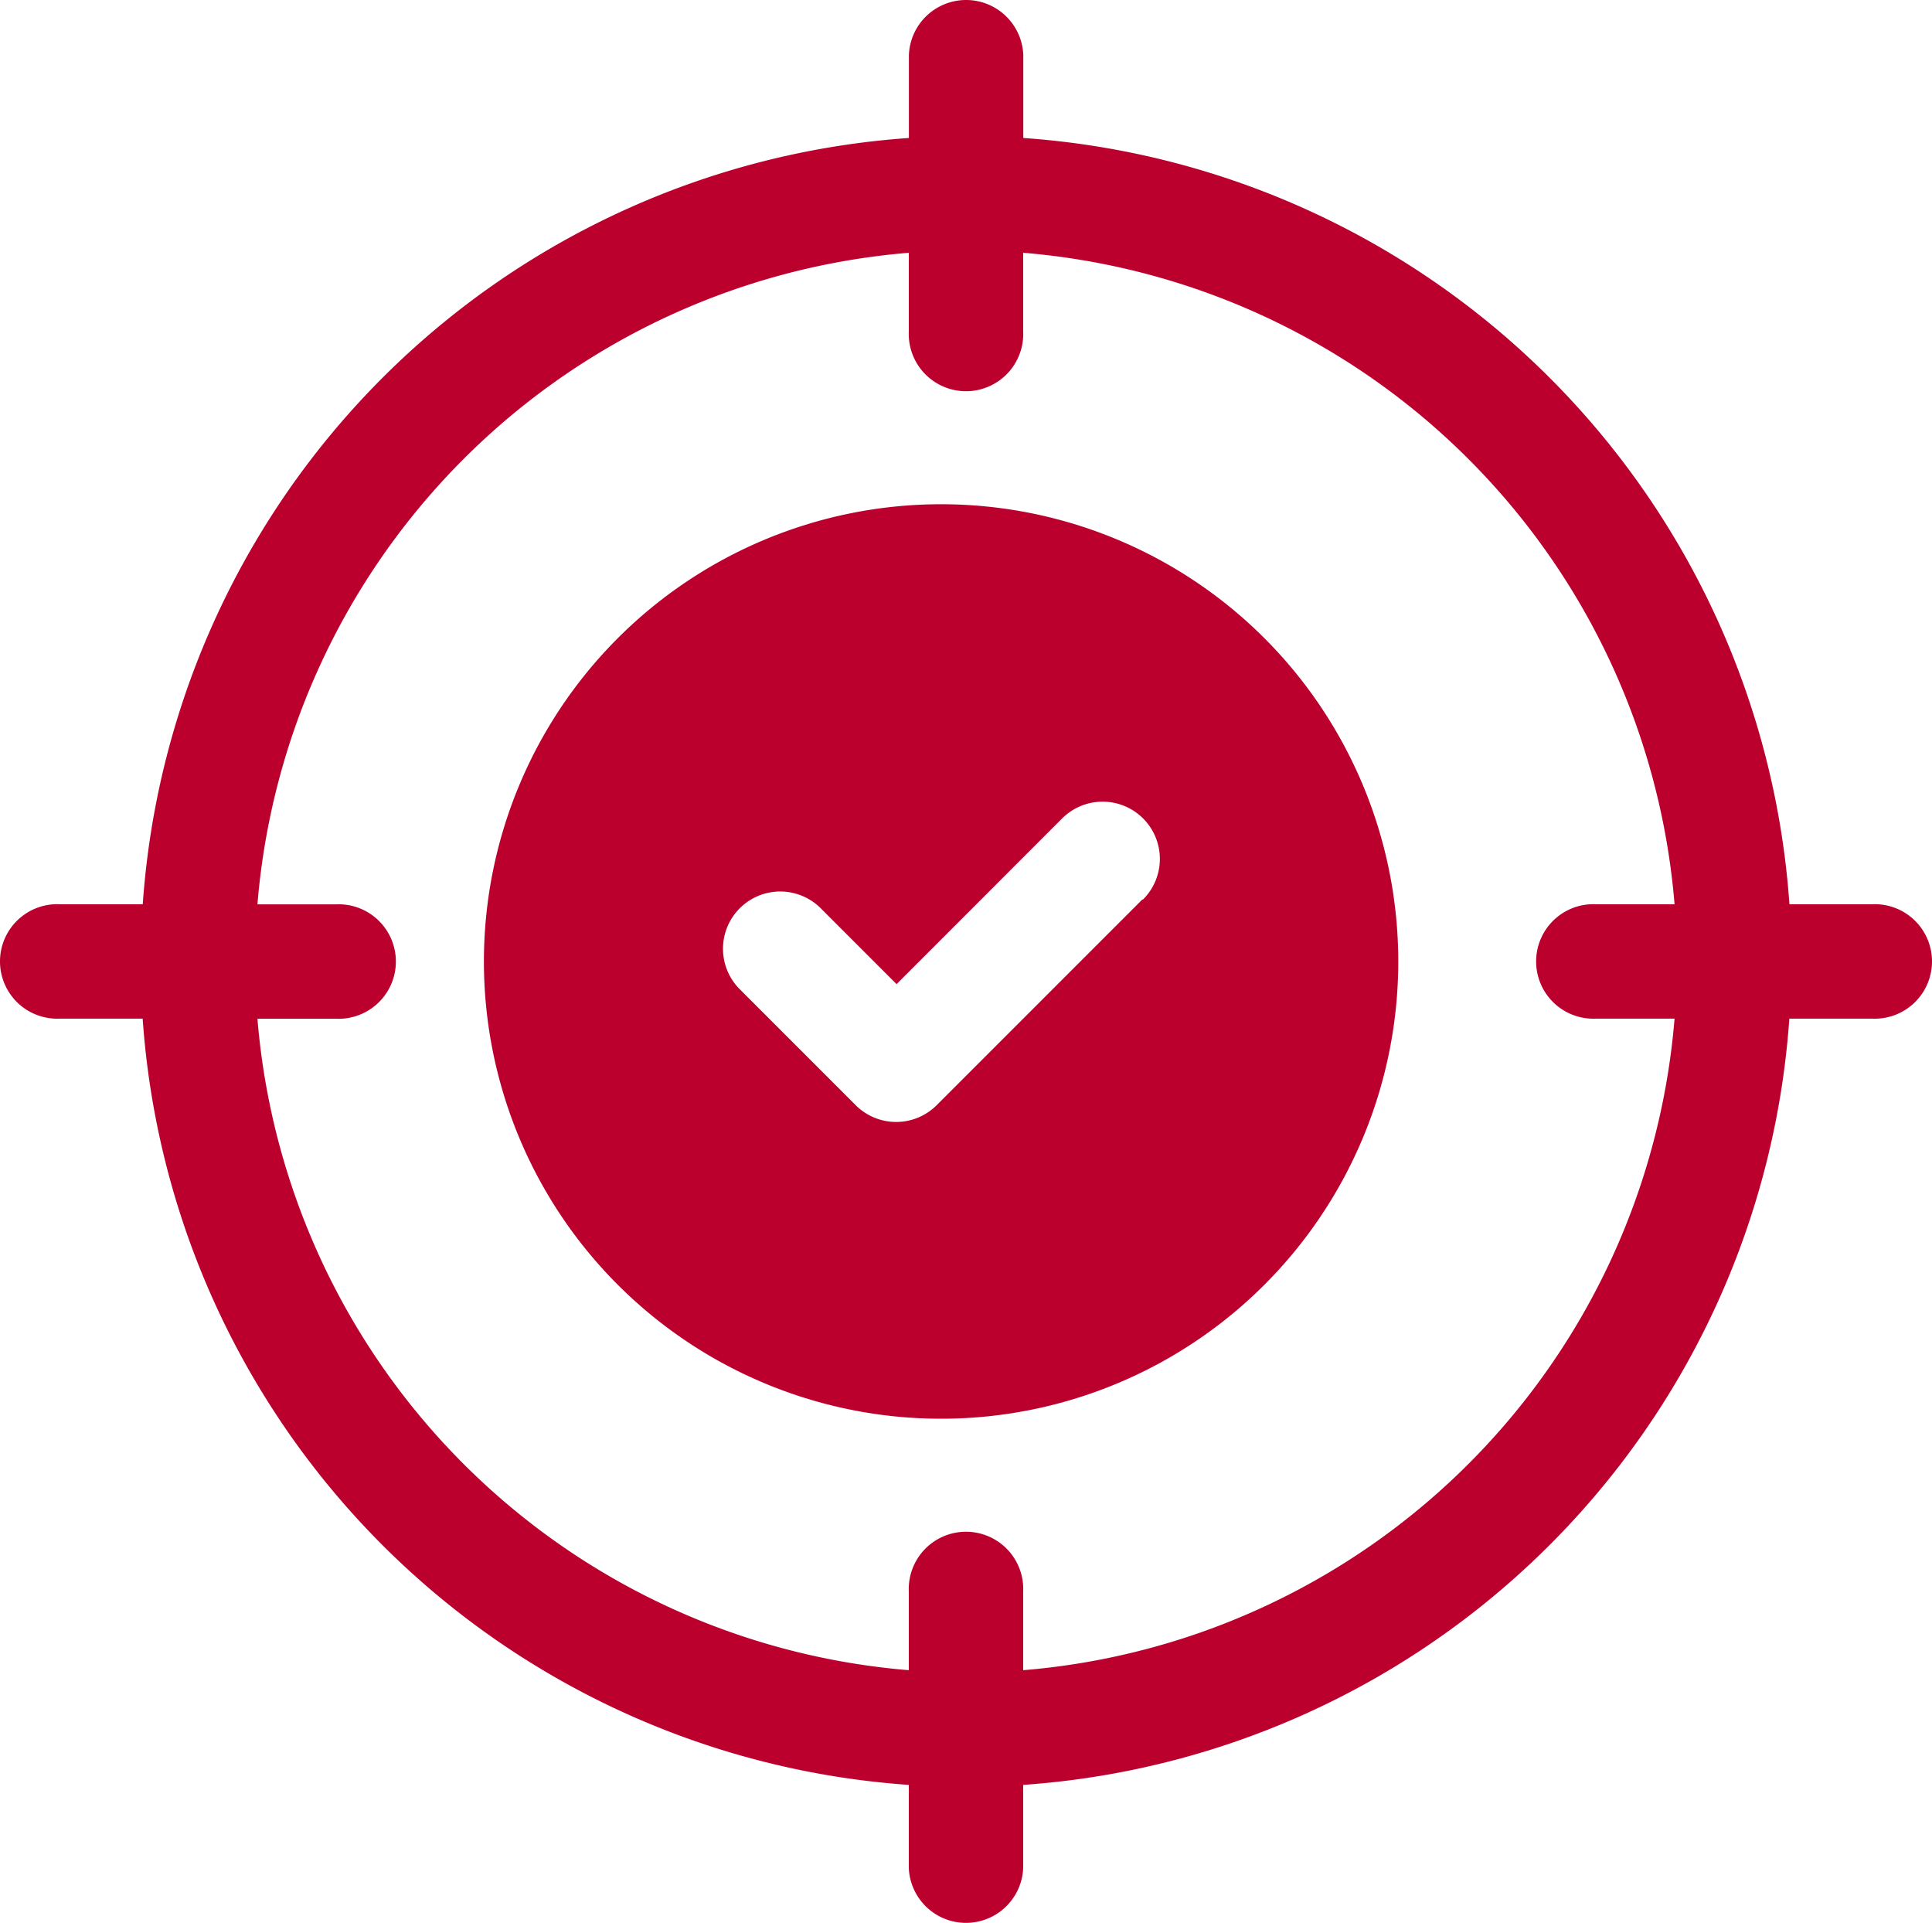 <svg xmlns="http://www.w3.org/2000/svg" width="679.529" height="676.224" viewBox="0 0 679.529 676.224">
  <g id="checkin_icon" transform="translate(-1354.994 -17219.742)">
    <path id="Path_133" data-name="Path 133" d="M4721.644,4560.945a160.8,160.8,0,1,0,160.8,160.8,160.8,160.8,0,0,0-160.8-160.8Zm70.808,138.972-72.367,72.367a20.133,20.133,0,0,1-28.472,0l-40.674-40.674a20.134,20.134,0,1,1,28.473-28.473l26.573,26.575,58.131-58.165a20.134,20.134,0,1,1,28.473,28.473Zm0,0" transform="translate(-3035.647 12836.125)" fill="#bc002d"/>
    <path id="Path_134" data-name="Path 134" d="M657.776,318.821H628.558A290.315,290.315,0,0,0,359.089,49.352V20.134a20.134,20.134,0,0,0-40.234,0V49.352A290.315,290.315,0,0,0,49.386,318.821H20.134a20.134,20.134,0,1,0,0,40.234H49.352A290.315,290.315,0,0,0,318.821,628.524v29.218a20.134,20.134,0,0,0,40.234,0V628.524A290.315,290.315,0,0,0,628.524,359.055h29.218a20.134,20.134,0,1,0,0-40.234ZM359.055,588.189V560.462a20.134,20.134,0,1,0-40.234,0v27.727a250.454,250.454,0,0,1-229.1-229.1h27.727a20.134,20.134,0,1,0,0-40.234H89.721a250.454,250.454,0,0,1,229.1-229.134v27.727a20.134,20.134,0,1,0,40.234,0V89.721a250.454,250.454,0,0,1,229.1,229.1H560.428a20.134,20.134,0,1,0,0,40.234h27.727A250.454,250.454,0,0,1,359.089,588.189Zm0,0" transform="translate(1355.82 17218.916)" fill="#bc002d"/>
  </g>
</svg>
